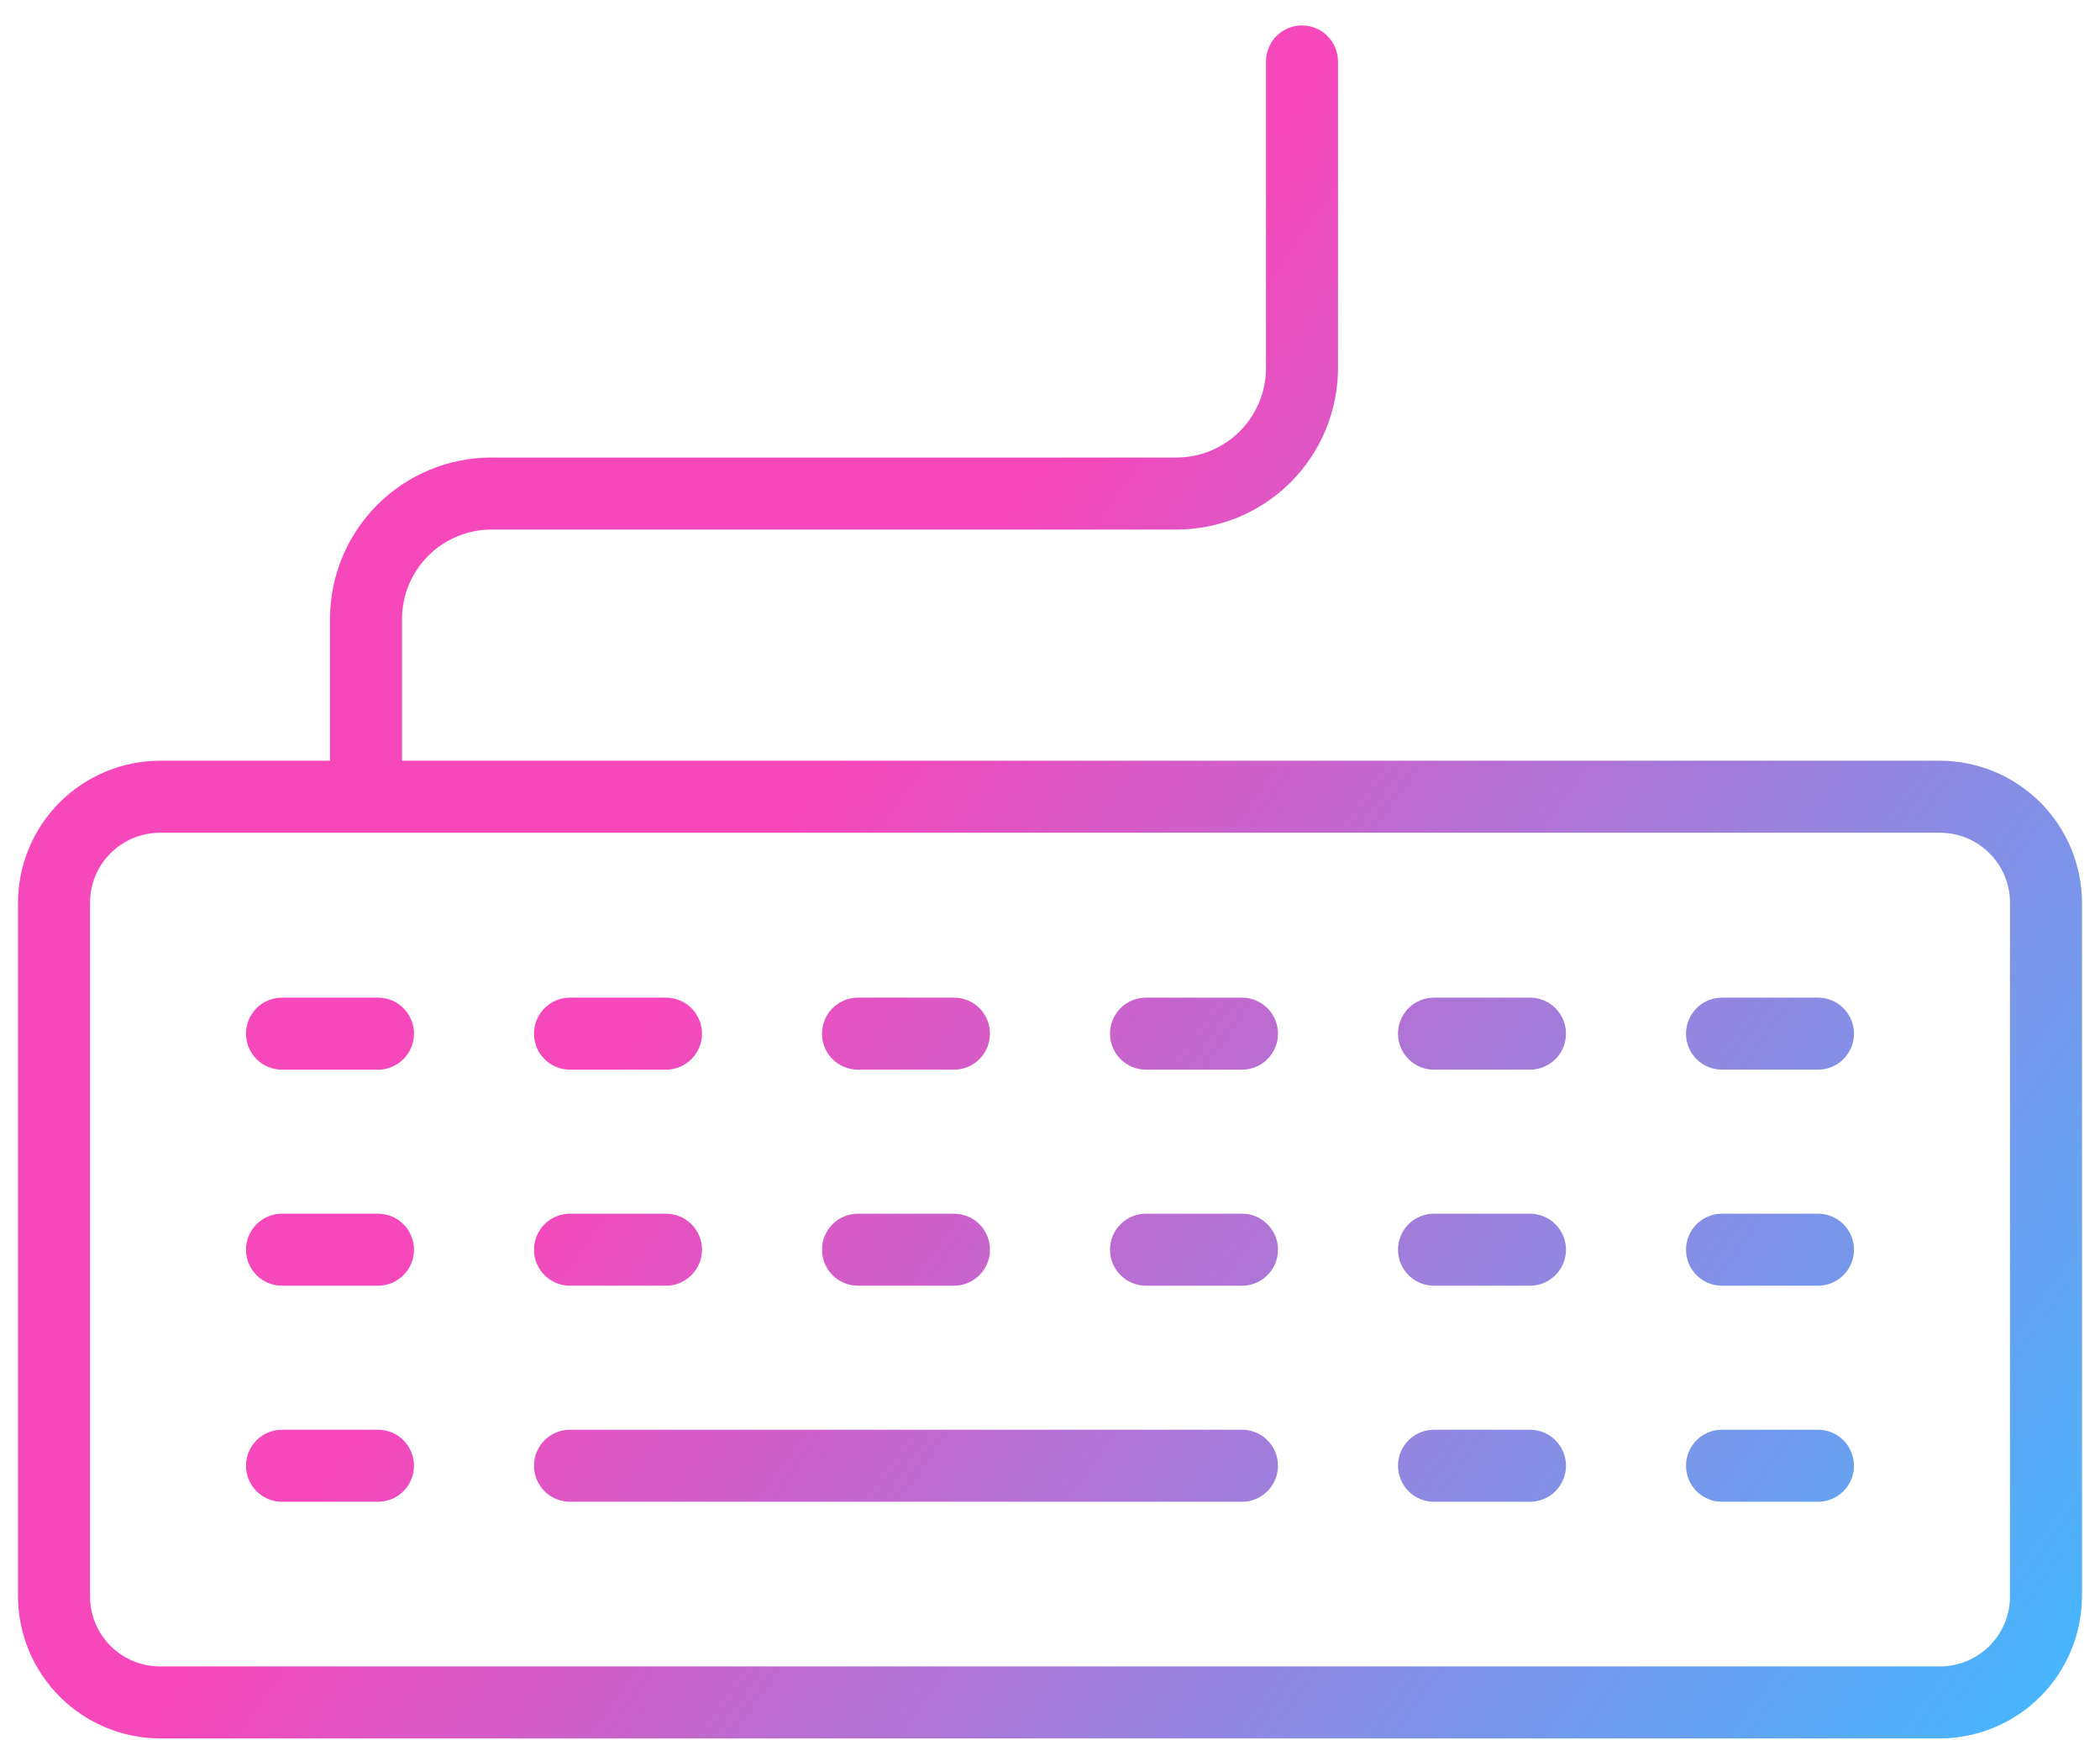 <svg width="70" height="58" viewBox="0 0 70 58" fill="none" xmlns="http://www.w3.org/2000/svg">
<path d="M64.664 25.352H13.4V20.624C13.402 19.835 13.716 19.08 14.274 18.522C14.831 17.964 15.587 17.65 16.376 17.648H39.224C40.649 17.646 42.015 17.079 43.023 16.071C44.03 15.063 44.597 13.697 44.6 12.272V2.048C44.6 1.73 44.473 1.425 44.248 1.199C44.023 0.974 43.718 0.848 43.4 0.848C43.081 0.848 42.776 0.974 42.551 1.199C42.326 1.425 42.2 1.73 42.2 2.048V12.272C42.197 13.061 41.883 13.816 41.326 14.374C40.768 14.932 40.012 15.246 39.224 15.248H16.376C14.95 15.25 13.584 15.817 12.576 16.825C11.569 17.833 11.002 19.199 11 20.624V25.352H5.336C4.08 25.354 2.877 25.854 1.989 26.741C1.101 27.629 0.602 28.833 0.6 30.088V53.2C0.604 54.455 1.104 55.657 1.991 56.544C2.879 57.431 4.081 57.932 5.336 57.936H64.664C65.918 57.932 67.121 57.431 68.008 56.544C68.895 55.657 69.395 54.455 69.4 53.2V30.088C69.397 28.833 68.898 27.629 68.01 26.741C67.122 25.854 65.919 25.354 64.664 25.352ZM67 53.2C67 53.82 66.754 54.414 66.315 54.852C65.877 55.29 65.283 55.536 64.664 55.536H5.336C4.716 55.536 4.122 55.29 3.684 54.852C3.246 54.414 3 53.82 3 53.2V30.088C3 29.468 3.246 28.874 3.684 28.436C4.122 27.998 4.716 27.752 5.336 27.752H64.664C65.283 27.752 65.877 27.998 66.315 28.436C66.754 28.874 67 29.468 67 30.088V53.2Z" fill="url(#paint0_linear_570_77)"/>
<path d="M12.6 33.248H9.4C9.081 33.248 8.776 33.374 8.551 33.599C8.326 33.825 8.2 34.13 8.2 34.448C8.2 34.766 8.326 35.072 8.551 35.297C8.776 35.522 9.081 35.648 9.4 35.648H12.6C12.918 35.648 13.223 35.522 13.448 35.297C13.673 35.072 13.8 34.766 13.8 34.448C13.8 34.13 13.673 33.825 13.448 33.599C13.223 33.374 12.918 33.248 12.6 33.248Z" fill="url(#paint1_linear_570_77)"/>
<path d="M19 35.648H22.2C22.518 35.648 22.823 35.522 23.048 35.297C23.273 35.072 23.4 34.766 23.4 34.448C23.4 34.13 23.273 33.825 23.048 33.599C22.823 33.374 22.518 33.248 22.2 33.248H19C18.681 33.248 18.376 33.374 18.151 33.599C17.926 33.825 17.8 34.13 17.8 34.448C17.8 34.766 17.926 35.072 18.151 35.297C18.376 35.522 18.681 35.648 19 35.648Z" fill="url(#paint2_linear_570_77)"/>
<path d="M28.6 35.648H31.8C32.118 35.648 32.423 35.522 32.648 35.297C32.873 35.072 33 34.766 33 34.448C33 34.13 32.873 33.825 32.648 33.599C32.423 33.374 32.118 33.248 31.8 33.248H28.6C28.281 33.248 27.976 33.374 27.751 33.599C27.526 33.825 27.4 34.13 27.4 34.448C27.4 34.766 27.526 35.072 27.751 35.297C27.976 35.522 28.281 35.648 28.6 35.648Z" fill="url(#paint3_linear_570_77)"/>
<path d="M41.4 33.248H38.2C37.881 33.248 37.576 33.374 37.351 33.599C37.126 33.825 37 34.13 37 34.448C37 34.766 37.126 35.072 37.351 35.297C37.576 35.522 37.881 35.648 38.2 35.648H41.4C41.718 35.648 42.023 35.522 42.248 35.297C42.473 35.072 42.6 34.766 42.6 34.448C42.6 34.13 42.473 33.825 42.248 33.599C42.023 33.374 41.718 33.248 41.4 33.248Z" fill="url(#paint4_linear_570_77)"/>
<path d="M51 33.248H47.8C47.481 33.248 47.176 33.374 46.951 33.599C46.726 33.825 46.6 34.13 46.6 34.448C46.6 34.766 46.726 35.072 46.951 35.297C47.176 35.522 47.481 35.648 47.8 35.648H51C51.318 35.648 51.623 35.522 51.848 35.297C52.073 35.072 52.2 34.766 52.2 34.448C52.2 34.13 52.073 33.825 51.848 33.599C51.623 33.374 51.318 33.248 51 33.248Z" fill="url(#paint5_linear_570_77)"/>
<path d="M60.6 33.248H57.4C57.081 33.248 56.776 33.374 56.551 33.599C56.326 33.825 56.2 34.13 56.2 34.448C56.2 34.766 56.326 35.072 56.551 35.297C56.776 35.522 57.081 35.648 57.4 35.648H60.6C60.918 35.648 61.223 35.522 61.448 35.297C61.673 35.072 61.8 34.766 61.8 34.448C61.8 34.13 61.673 33.825 61.448 33.599C61.223 33.374 60.918 33.248 60.6 33.248Z" fill="url(#paint6_linear_570_77)"/>
<path d="M12.6 40.448H9.4C9.081 40.448 8.776 40.574 8.551 40.8C8.326 41.025 8.2 41.33 8.2 41.648C8.2 41.966 8.326 42.272 8.551 42.496C8.776 42.722 9.081 42.848 9.4 42.848H12.6C12.918 42.848 13.223 42.722 13.448 42.496C13.673 42.272 13.8 41.966 13.8 41.648C13.8 41.33 13.673 41.025 13.448 40.8C13.223 40.574 12.918 40.448 12.6 40.448Z" fill="url(#paint7_linear_570_77)"/>
<path d="M19 42.848H22.2C22.518 42.848 22.823 42.722 23.048 42.496C23.273 42.272 23.4 41.966 23.4 41.648C23.4 41.33 23.273 41.025 23.048 40.8C22.823 40.574 22.518 40.448 22.2 40.448H19C18.681 40.448 18.376 40.574 18.151 40.8C17.926 41.025 17.8 41.33 17.8 41.648C17.8 41.966 17.926 42.272 18.151 42.496C18.376 42.722 18.681 42.848 19 42.848Z" fill="url(#paint8_linear_570_77)"/>
<path d="M28.6 42.848H31.8C32.118 42.848 32.423 42.722 32.648 42.496C32.873 42.272 33 41.966 33 41.648C33 41.33 32.873 41.025 32.648 40.8C32.423 40.574 32.118 40.448 31.8 40.448H28.6C28.281 40.448 27.976 40.574 27.751 40.8C27.526 41.025 27.4 41.33 27.4 41.648C27.4 41.966 27.526 42.272 27.751 42.496C27.976 42.722 28.281 42.848 28.6 42.848Z" fill="url(#paint9_linear_570_77)"/>
<path d="M41.4 40.448H38.2C37.881 40.448 37.576 40.574 37.351 40.8C37.126 41.025 37 41.33 37 41.648C37 41.966 37.126 42.272 37.351 42.496C37.576 42.722 37.881 42.848 38.2 42.848H41.4C41.718 42.848 42.023 42.722 42.248 42.496C42.473 42.272 42.6 41.966 42.6 41.648C42.6 41.33 42.473 41.025 42.248 40.8C42.023 40.574 41.718 40.448 41.4 40.448Z" fill="url(#paint10_linear_570_77)"/>
<path d="M51 40.448H47.8C47.481 40.448 47.176 40.574 46.951 40.8C46.726 41.025 46.6 41.33 46.6 41.648C46.6 41.966 46.726 42.272 46.951 42.496C47.176 42.722 47.481 42.848 47.8 42.848H51C51.318 42.848 51.623 42.722 51.848 42.496C52.073 42.272 52.2 41.966 52.2 41.648C52.2 41.33 52.073 41.025 51.848 40.8C51.623 40.574 51.318 40.448 51 40.448Z" fill="url(#paint11_linear_570_77)"/>
<path d="M60.6 40.448H57.4C57.081 40.448 56.776 40.574 56.551 40.8C56.326 41.025 56.2 41.33 56.2 41.648C56.2 41.966 56.326 42.272 56.551 42.496C56.776 42.722 57.081 42.848 57.4 42.848H60.6C60.918 42.848 61.223 42.722 61.448 42.496C61.673 42.272 61.8 41.966 61.8 41.648C61.8 41.33 61.673 41.025 61.448 40.8C61.223 40.574 60.918 40.448 60.6 40.448Z" fill="url(#paint12_linear_570_77)"/>
<path d="M12.6 47.648H9.4C9.081 47.648 8.776 47.774 8.551 47.999C8.326 48.224 8.2 48.53 8.2 48.848C8.2 49.166 8.326 49.471 8.551 49.697C8.776 49.922 9.081 50.048 9.4 50.048H12.6C12.918 50.048 13.223 49.922 13.448 49.697C13.673 49.471 13.8 49.166 13.8 48.848C13.8 48.53 13.673 48.224 13.448 47.999C13.223 47.774 12.918 47.648 12.6 47.648Z" fill="url(#paint13_linear_570_77)"/>
<path d="M41.4 47.648H19C18.681 47.648 18.376 47.774 18.151 47.999C17.926 48.224 17.8 48.53 17.8 48.848C17.8 49.166 17.926 49.471 18.151 49.697C18.376 49.922 18.681 50.048 19 50.048H41.4C41.718 50.048 42.023 49.922 42.248 49.697C42.473 49.471 42.6 49.166 42.6 48.848C42.6 48.53 42.473 48.224 42.248 47.999C42.023 47.774 41.718 47.648 41.4 47.648Z" fill="url(#paint14_linear_570_77)"/>
<path d="M51 47.648H47.8C47.481 47.648 47.176 47.774 46.951 47.999C46.726 48.224 46.6 48.53 46.6 48.848C46.6 49.166 46.726 49.471 46.951 49.697C47.176 49.922 47.481 50.048 47.8 50.048H51C51.318 50.048 51.623 49.922 51.848 49.697C52.073 49.471 52.2 49.166 52.2 48.848C52.2 48.53 52.073 48.224 51.848 47.999C51.623 47.774 51.318 47.648 51 47.648Z" fill="url(#paint15_linear_570_77)"/>
<path d="M60.6 47.648H57.4C57.081 47.648 56.776 47.774 56.551 47.999C56.326 48.224 56.2 48.53 56.2 48.848C56.2 49.166 56.326 49.471 56.551 49.697C56.776 49.922 57.081 50.048 57.4 50.048H60.6C60.918 50.048 61.223 49.922 61.448 49.697C61.673 49.471 61.8 49.166 61.8 48.848C61.8 48.53 61.673 48.224 61.448 47.999C61.223 47.774 60.918 47.648 60.6 47.648Z" fill="url(#paint16_linear_570_77)"/>
<defs>
<linearGradient id="paint0_linear_570_77" x1="0.875" y1="0.548" x2="73.509" y2="52.053" gradientUnits="userSpaceOnUse">
<stop offset="0.408" stop-color="#F647BB"/>
<stop offset="1" stop-color="#41B9FF"/>
</linearGradient>
<linearGradient id="paint1_linear_570_77" x1="0.875" y1="0.548" x2="73.509" y2="52.053" gradientUnits="userSpaceOnUse">
<stop offset="0.408" stop-color="#F647BB"/>
<stop offset="1" stop-color="#41B9FF"/>
</linearGradient>
<linearGradient id="paint2_linear_570_77" x1="0.875" y1="0.548" x2="73.509" y2="52.053" gradientUnits="userSpaceOnUse">
<stop offset="0.408" stop-color="#F647BB"/>
<stop offset="1" stop-color="#41B9FF"/>
</linearGradient>
<linearGradient id="paint3_linear_570_77" x1="0.875" y1="0.548" x2="73.509" y2="52.053" gradientUnits="userSpaceOnUse">
<stop offset="0.408" stop-color="#F647BB"/>
<stop offset="1" stop-color="#41B9FF"/>
</linearGradient>
<linearGradient id="paint4_linear_570_77" x1="0.875" y1="0.548" x2="73.509" y2="52.053" gradientUnits="userSpaceOnUse">
<stop offset="0.408" stop-color="#F647BB"/>
<stop offset="1" stop-color="#41B9FF"/>
</linearGradient>
<linearGradient id="paint5_linear_570_77" x1="0.875" y1="0.548" x2="73.509" y2="52.053" gradientUnits="userSpaceOnUse">
<stop offset="0.408" stop-color="#F647BB"/>
<stop offset="1" stop-color="#41B9FF"/>
</linearGradient>
<linearGradient id="paint6_linear_570_77" x1="0.875" y1="0.548" x2="73.509" y2="52.053" gradientUnits="userSpaceOnUse">
<stop offset="0.408" stop-color="#F647BB"/>
<stop offset="1" stop-color="#41B9FF"/>
</linearGradient>
<linearGradient id="paint7_linear_570_77" x1="0.875" y1="0.548" x2="73.509" y2="52.053" gradientUnits="userSpaceOnUse">
<stop offset="0.408" stop-color="#F647BB"/>
<stop offset="1" stop-color="#41B9FF"/>
</linearGradient>
<linearGradient id="paint8_linear_570_77" x1="0.875" y1="0.548" x2="73.509" y2="52.053" gradientUnits="userSpaceOnUse">
<stop offset="0.408" stop-color="#F647BB"/>
<stop offset="1" stop-color="#41B9FF"/>
</linearGradient>
<linearGradient id="paint9_linear_570_77" x1="0.875" y1="0.548" x2="73.509" y2="52.053" gradientUnits="userSpaceOnUse">
<stop offset="0.408" stop-color="#F647BB"/>
<stop offset="1" stop-color="#41B9FF"/>
</linearGradient>
<linearGradient id="paint10_linear_570_77" x1="0.875" y1="0.548" x2="73.509" y2="52.053" gradientUnits="userSpaceOnUse">
<stop offset="0.408" stop-color="#F647BB"/>
<stop offset="1" stop-color="#41B9FF"/>
</linearGradient>
<linearGradient id="paint11_linear_570_77" x1="0.875" y1="0.548" x2="73.509" y2="52.053" gradientUnits="userSpaceOnUse">
<stop offset="0.408" stop-color="#F647BB"/>
<stop offset="1" stop-color="#41B9FF"/>
</linearGradient>
<linearGradient id="paint12_linear_570_77" x1="0.875" y1="0.548" x2="73.509" y2="52.053" gradientUnits="userSpaceOnUse">
<stop offset="0.408" stop-color="#F647BB"/>
<stop offset="1" stop-color="#41B9FF"/>
</linearGradient>
<linearGradient id="paint13_linear_570_77" x1="0.875" y1="0.548" x2="73.509" y2="52.053" gradientUnits="userSpaceOnUse">
<stop offset="0.408" stop-color="#F647BB"/>
<stop offset="1" stop-color="#41B9FF"/>
</linearGradient>
<linearGradient id="paint14_linear_570_77" x1="0.875" y1="0.548" x2="73.509" y2="52.053" gradientUnits="userSpaceOnUse">
<stop offset="0.408" stop-color="#F647BB"/>
<stop offset="1" stop-color="#41B9FF"/>
</linearGradient>
<linearGradient id="paint15_linear_570_77" x1="0.875" y1="0.548" x2="73.509" y2="52.053" gradientUnits="userSpaceOnUse">
<stop offset="0.408" stop-color="#F647BB"/>
<stop offset="1" stop-color="#41B9FF"/>
</linearGradient>
<linearGradient id="paint16_linear_570_77" x1="0.875" y1="0.548" x2="73.509" y2="52.053" gradientUnits="userSpaceOnUse">
<stop offset="0.408" stop-color="#F647BB"/>
<stop offset="1" stop-color="#41B9FF"/>
</linearGradient>
</defs>
</svg>
